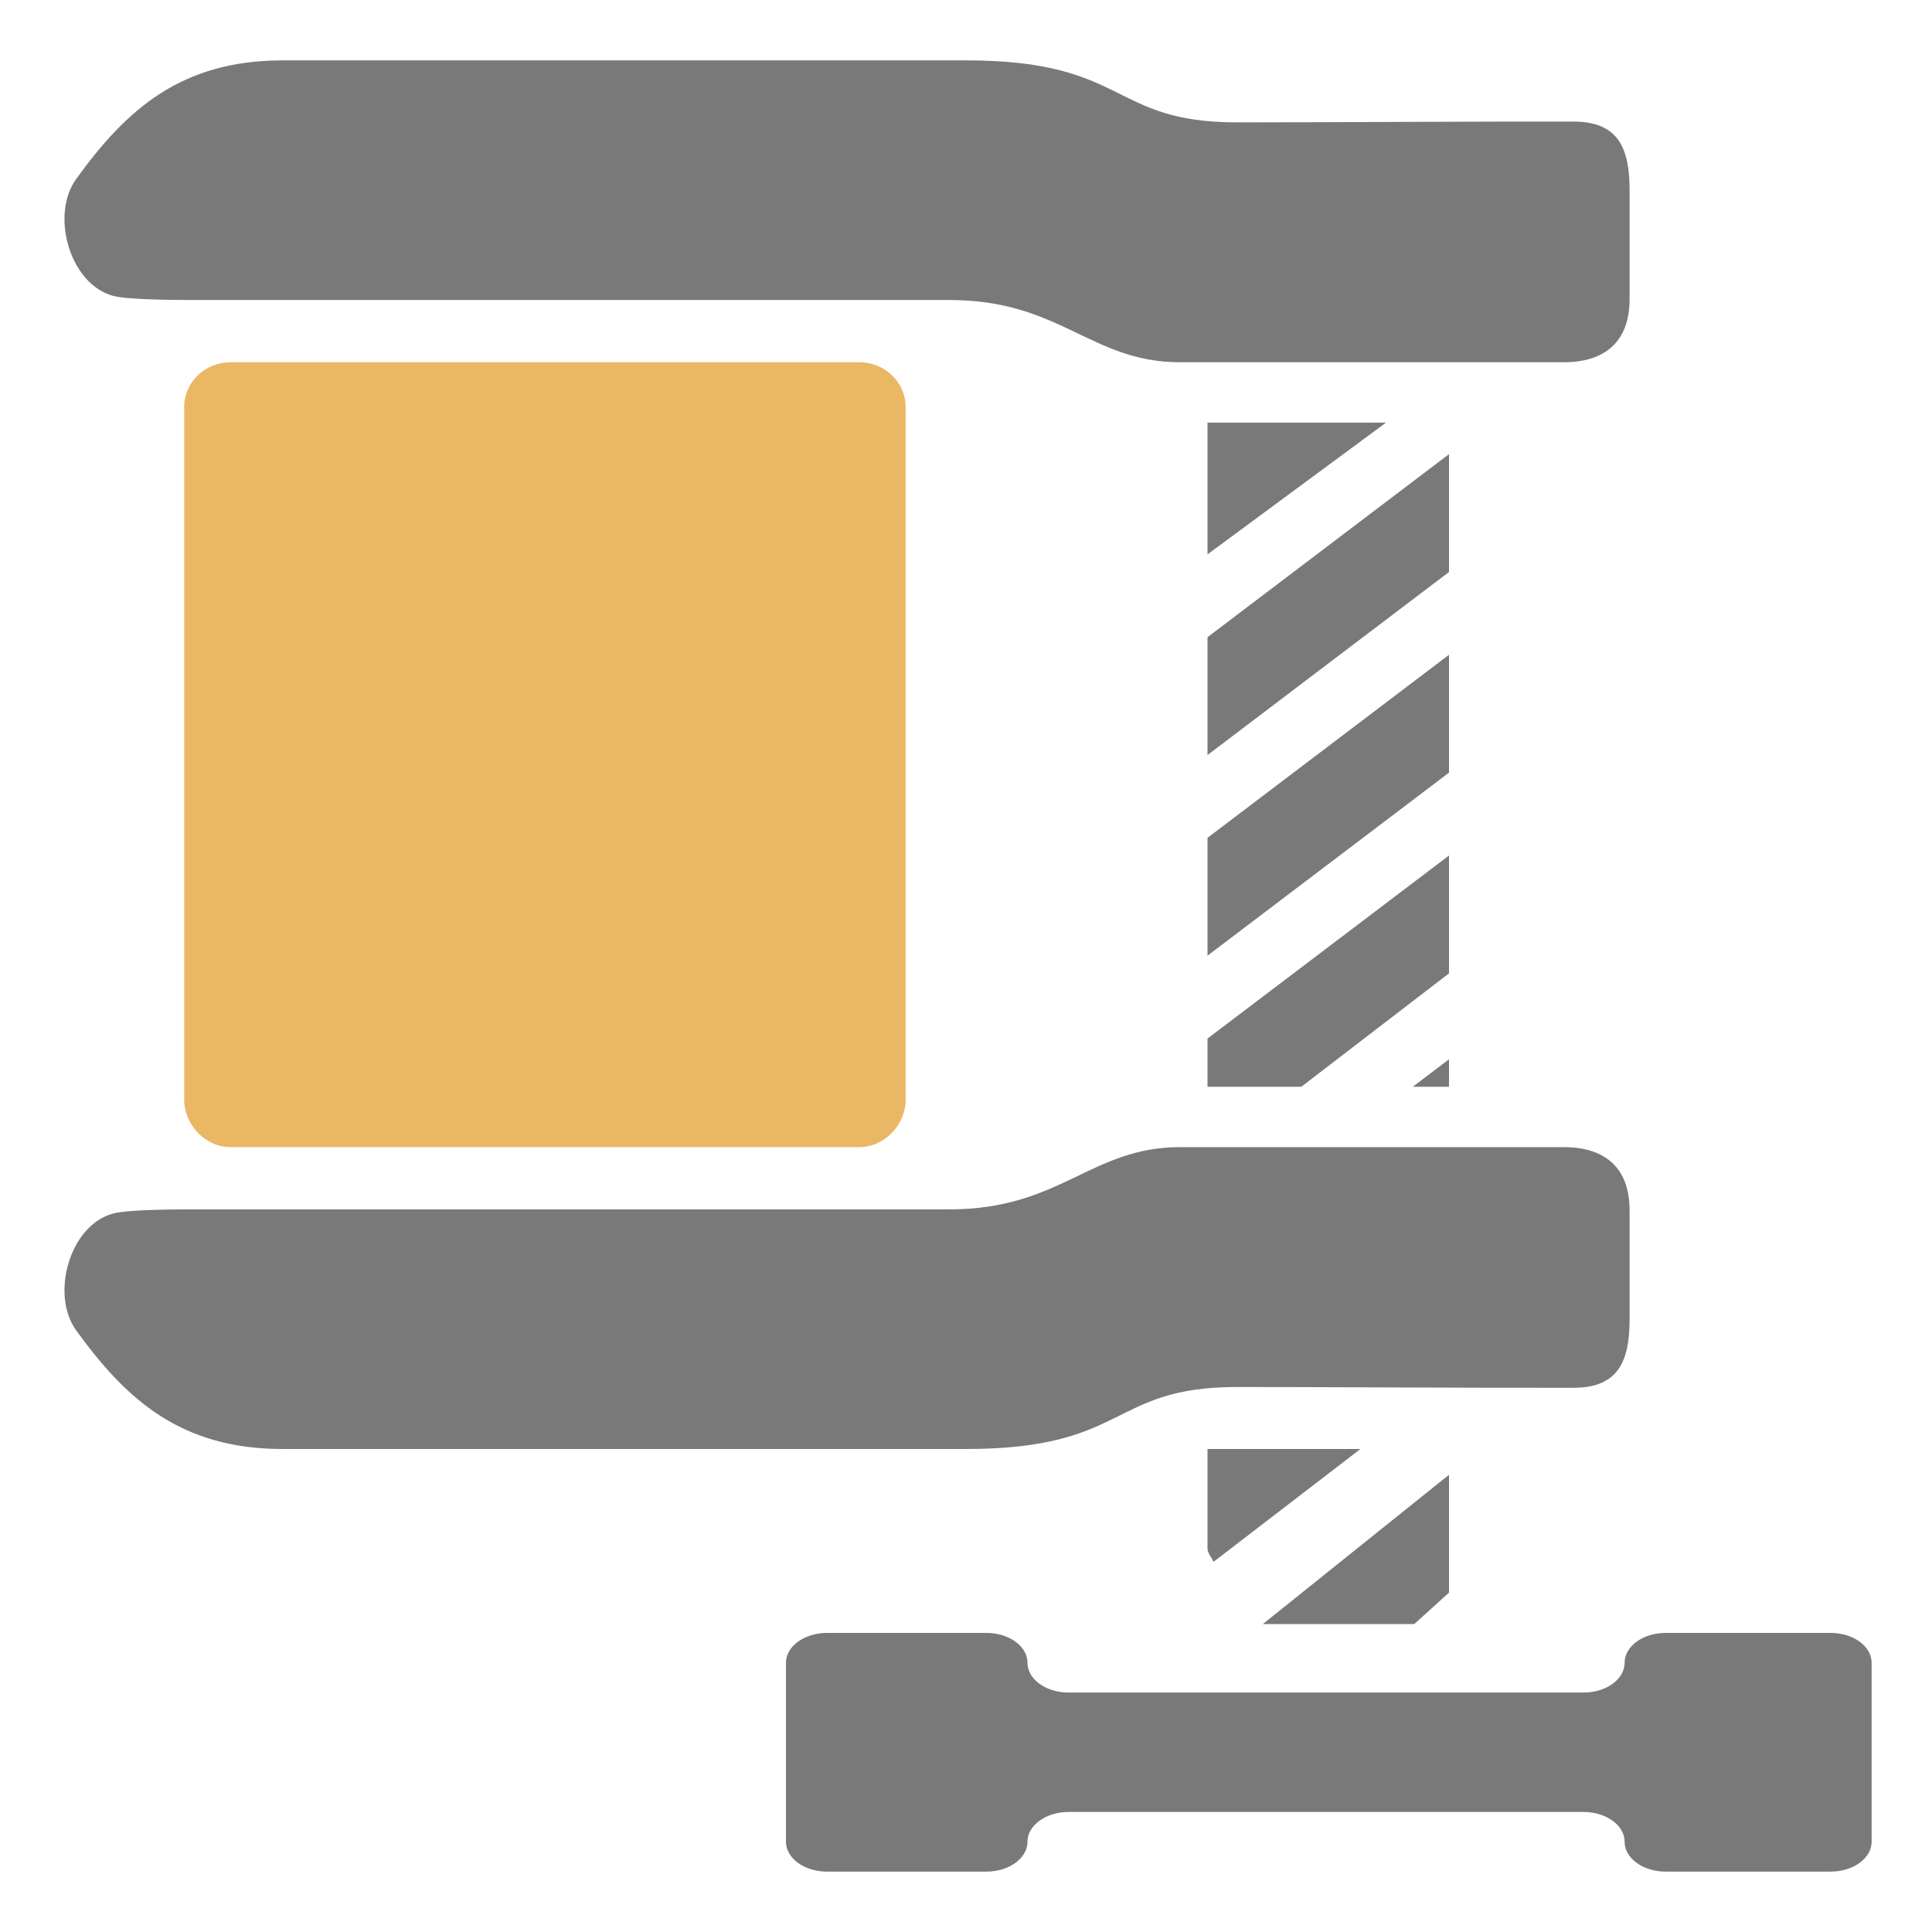 <?xml version="1.0" encoding="UTF-8"?>
<!DOCTYPE svg PUBLIC "-//W3C//DTD SVG 1.1//EN" "http://www.w3.org/Graphics/SVG/1.1/DTD/svg11.dtd">
<svg version="1.1" id="Layer_1" xmlns="http://www.w3.org/2000/svg" xmlns:xlink="http://www.w3.org/1999/xlink" x="0px" y="0px" width="150px" height="150px" viewBox="0 0 32 32" enable-background="new 0 0 32 32" xml:space="preserve">
  <g id="icon">
    <path d="M15,6.741v11.473c0,0.409,-0.343,0.786,-0.767,0.786H3.818c-0.423,0,-0.767,-0.377,-0.767,-0.786V6.741c0,-0.409,0.343,-0.741,0.767,-0.741h10.415C14.657,6,15,6.332,15,6.741z" fill="#EAB765"/>
    <path d="M16,1c2.7,0,2.367,1.027,4.495,1.027c1.482,0,4.031,-0.017,5.573,-0.013c0.722,0.002,0.923,0.421,0.923,1.13c0,0.567,0,1.223,0,1.81C26.991,5.651,26.591,6,25.9,6c-1.338,0,-4.38,0,-6.354,0c-1.479,0,-1.979,-1.031,-3.818,-1.031c-4.386,0,-7.614,0,-12.409,0c-0.278,0,-1.182,0.003,-1.447,-0.069c-0.719,-0.195,-1.04,-1.339,-0.611,-1.934C2.091,1.816,2.997,1,4.682,1C6.603,1,14.25,1,16,1z" fill="#797979"/>
    <path d="M16,24c2.7,0,2.367,-1.027,4.495,-1.027c1.482,0,4.031,0.017,5.573,0.013c0.722,-0.002,0.923,-0.421,0.923,-1.13c0,-0.567,0,-1.223,0,-1.81c0,-0.697,-0.4,-1.046,-1.091,-1.046c-1.338,0,-4.38,0,-6.354,0c-1.479,0,-1.979,1.031,-3.818,1.031c-4.386,0,-7.614,0,-12.409,0c-0.278,0,-1.182,-0.003,-1.447,0.069c-0.719,0.195,-1.04,1.339,-0.611,1.934C2.091,23.184,2.997,24,4.682,24C6.603,24,14.25,24,16,24z" fill="#797979"/>
    <path d="M26.909,27.54L26.909,27.54c0,0.273,-0.305,0.494,-0.682,0.494H17.7c-0.377,0,-0.682,-0.221,-0.682,-0.494l0,0c0,-0.273,-0.305,-0.494,-0.682,-0.494H13.7c-0.377,0,-0.682,0.221,-0.682,0.494v2.966c0,0.273,0.305,0.494,0.682,0.494h2.636c0.377,0,0.682,-0.221,0.682,-0.494l0,0c0,-0.273,0.305,-0.494,0.682,-0.494h8.527c0.377,0,0.682,0.221,0.682,0.494l0,0c0,0.273,0.305,0.494,0.682,0.494h2.727c0.377,0,0.682,-0.221,0.682,-0.494v-2.966c0,-0.273,-0.305,-0.494,-0.682,-0.494h-2.727C27.214,27.046,26.909,27.267,26.909,27.54z" fill="#797979"/>
    <path d="M24,9.474l-4,3.032v-1.952l4,-3.032V9.474zM20,7v2.182L22.957,7H20zM23.4,18H24v-0.455L23.4,18zM24,10.845l-4,3.032v1.952l4,-3.032V10.845zM20,24v1.645c0,0.08,0.07,0.155,0.101,0.223L22.533,24H20zM23.424,26.9l0.576,-0.521v-1.952L20.916,26.9H23.424zM21.554,18L24,16.122v-1.952l-4,3.032V18H21.554z" fill="#797979"/>
  </g>
</svg>